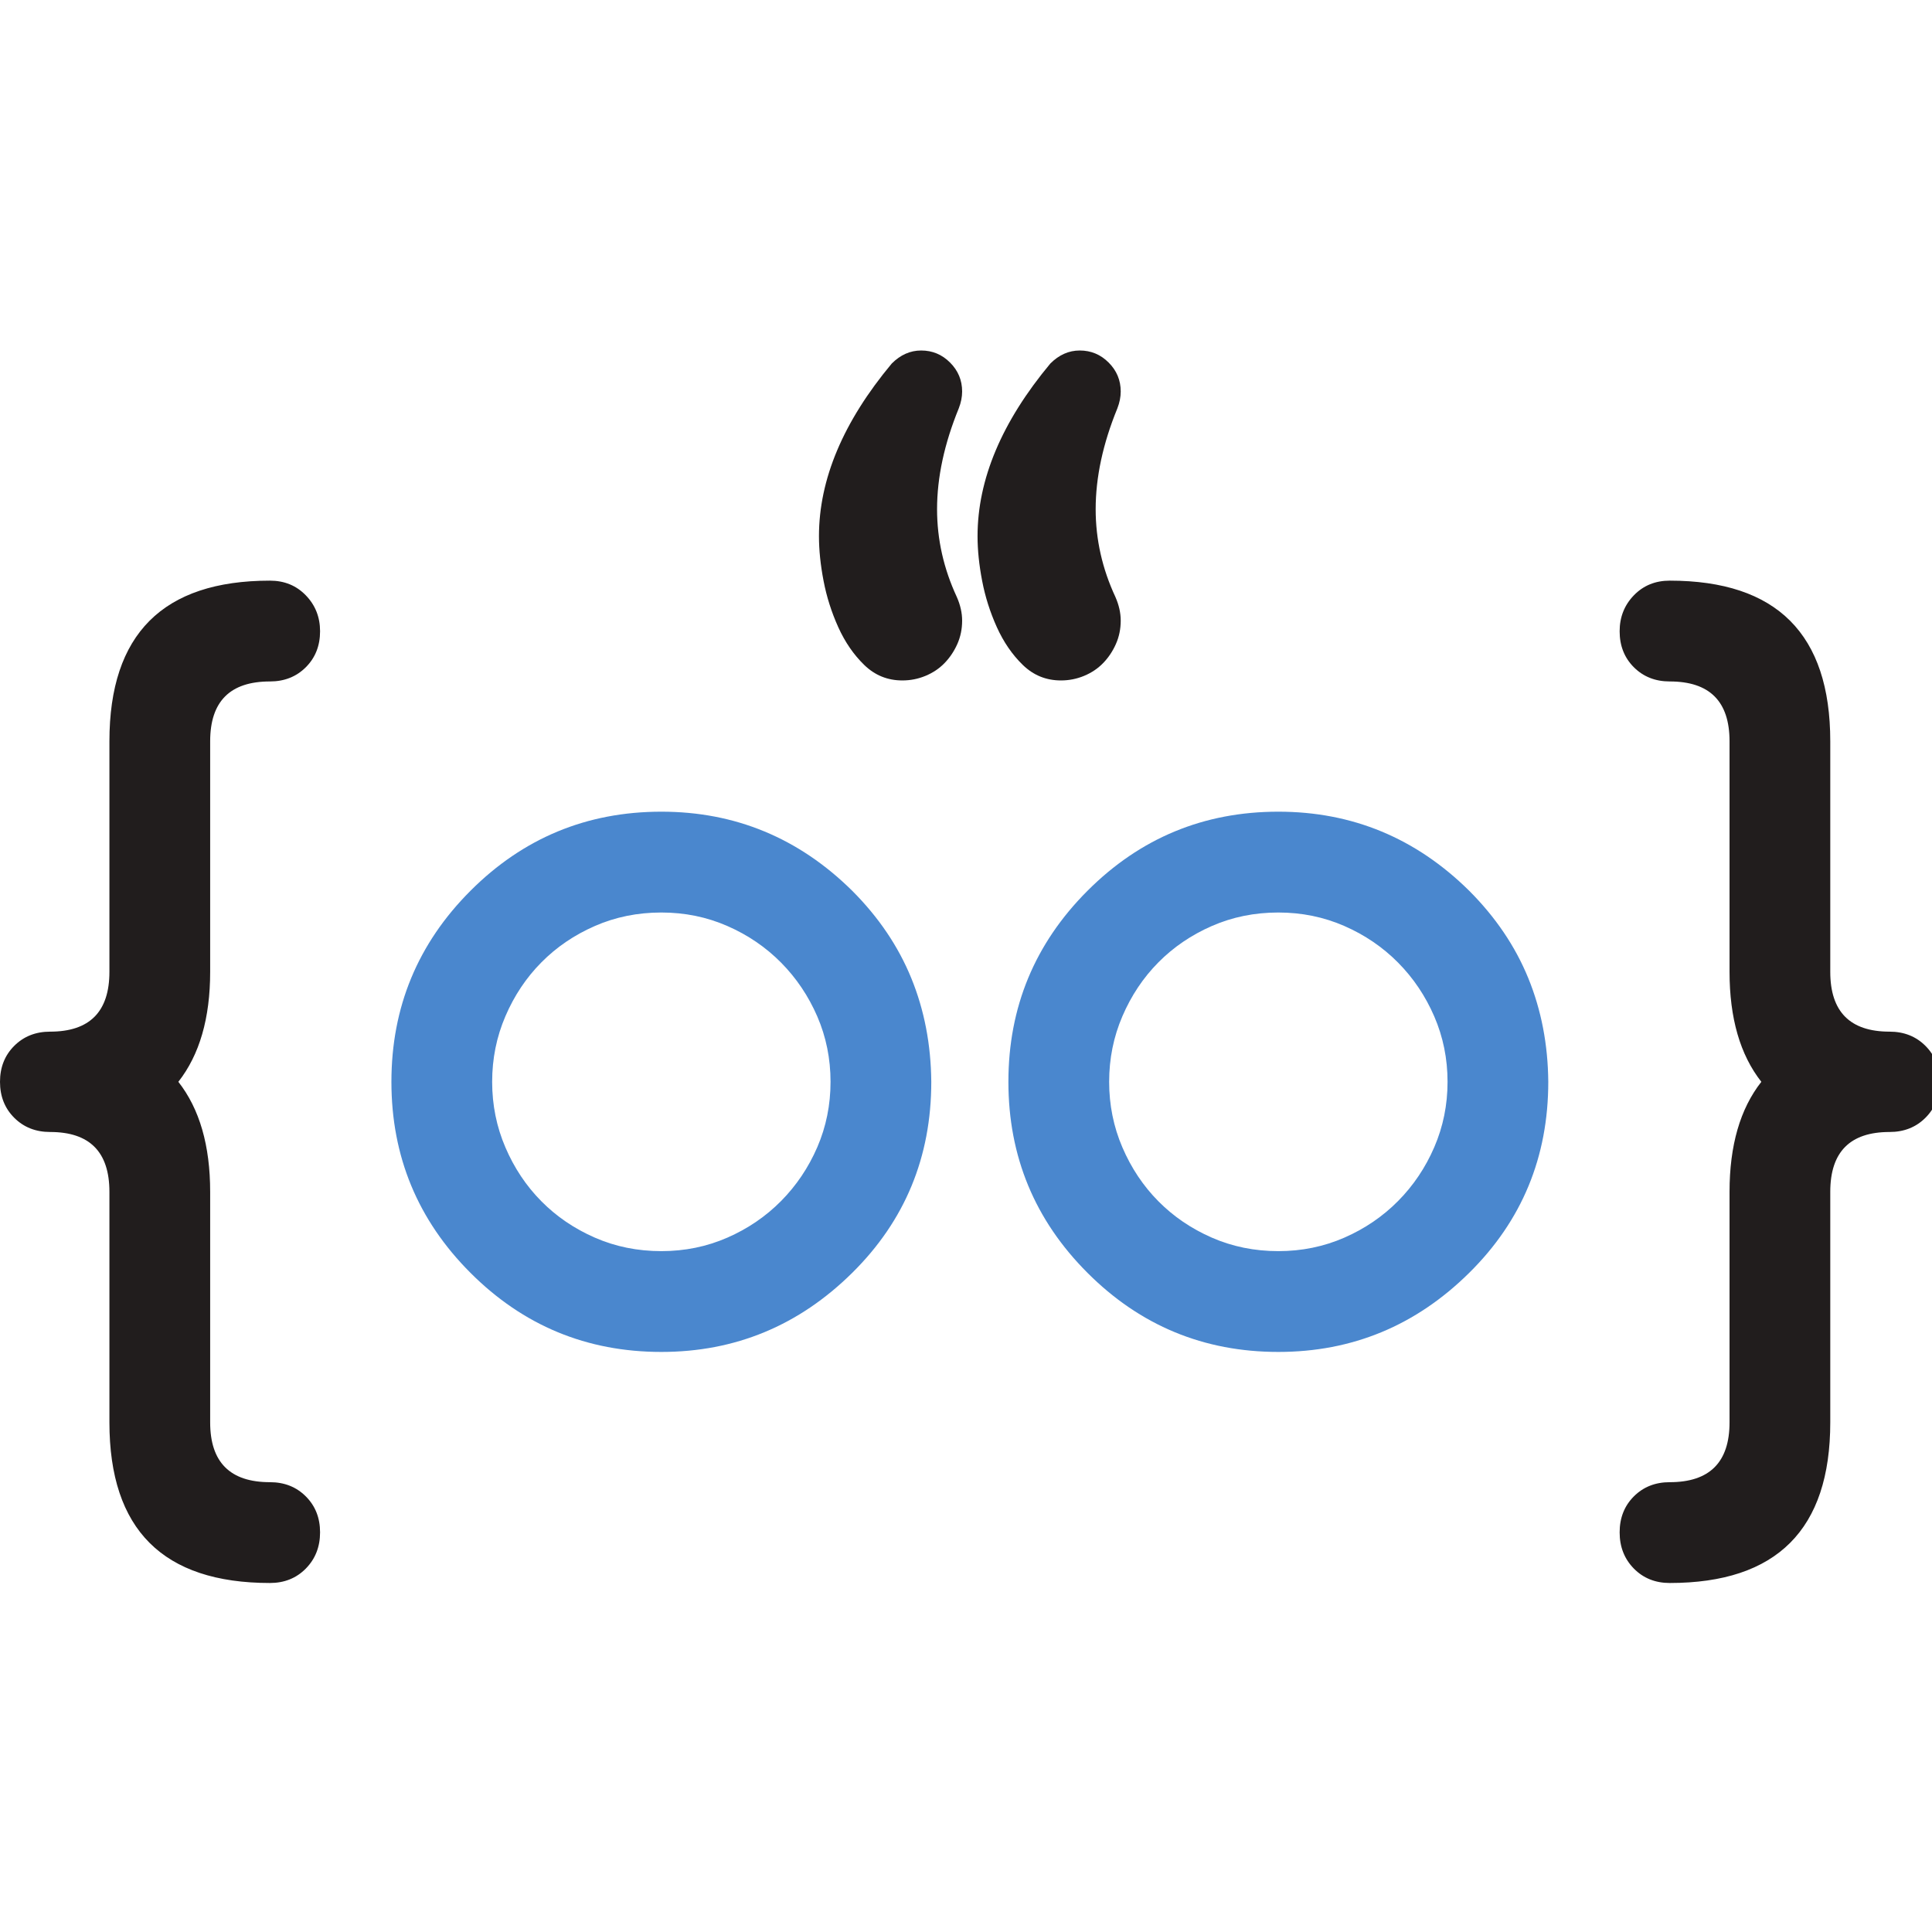 <svg xmlns="http://www.w3.org/2000/svg" xmlns:xlink="http://www.w3.org/1999/xlink" width="500" zoomAndPan="magnify" viewBox="0 0 375 375" height="500" preserveAspectRatio="xMidYMid meet" version="1.0"><defs><clipPath id="0a8435707c"><path d="M 0 112 L 63 112 L 63 307.27 L 0 307.27 Z M 0 112 " clip-rule="nonzero"/></clipPath><clipPath id="4ccf569508"><path d="M 314.262 112.59 L 375 112.59 L 375 307.258 L 314.262 307.258 Z M 314.262 112.59 " clip-rule="nonzero"/></clipPath><clipPath id="ffc7810af2"><path d="M 158 68.02 L 218 68.02 L 218 133 L 158 133 Z M 158 68.02 " clip-rule="nonzero"/></clipPath></defs><path fill="#4a87ce" d="M 128.367 177.117 C 123.75 177.117 119.445 177.992 115.457 179.738 C 111.461 181.484 108 183.844 105.07 186.809 C 102.137 189.773 99.812 193.254 98.102 197.246 C 96.383 201.242 95.527 205.488 95.527 209.98 C 95.527 214.473 96.383 218.719 98.102 222.715 C 99.812 226.707 102.137 230.188 105.07 233.152 C 108 236.117 111.461 238.477 115.457 240.223 C 119.445 241.969 123.75 242.844 128.367 242.844 C 132.922 242.844 137.191 241.969 141.184 240.223 C 145.176 238.477 148.652 236.102 151.617 233.105 C 154.578 230.109 156.918 226.633 158.637 222.668 C 160.348 218.703 161.207 214.473 161.207 209.98 C 161.207 205.488 160.348 201.258 158.637 197.293 C 156.918 193.332 154.578 189.852 151.617 186.855 C 148.652 183.859 145.176 181.484 141.184 179.738 C 137.191 177.992 132.922 177.117 128.367 177.117 Z M 180.762 209.98 C 180.762 224.586 175.645 236.945 165.418 247.055 C 155.062 257.293 142.711 262.41 128.367 262.41 C 113.895 262.41 101.543 257.293 91.316 247.055 C 81.086 236.82 75.973 224.461 75.973 209.98 C 75.973 195.5 81.086 183.141 91.316 172.902 C 101.543 162.668 113.895 157.547 128.367 157.547 C 142.711 157.547 155.062 162.668 165.418 172.902 C 170.531 178.023 174.352 183.672 176.879 189.852 C 179.406 196.031 180.699 202.738 180.762 209.98 " fill-opacity="1" fill-rule="nonzero"/><path fill="#4a87ce" d="M 248.125 177.117 C 243.512 177.117 239.207 177.992 235.215 179.738 C 231.223 181.484 227.762 183.844 224.828 186.809 C 221.895 189.773 219.574 193.254 217.859 197.246 C 216.141 201.242 215.285 205.488 215.285 209.98 C 215.285 214.473 216.141 218.719 217.859 222.715 C 219.574 226.707 221.895 230.188 224.828 233.152 C 227.762 236.117 231.223 238.477 235.215 240.223 C 239.207 241.969 243.512 242.844 248.125 242.844 C 252.676 242.844 256.949 241.969 260.945 240.223 C 264.934 238.477 268.414 236.102 271.379 233.105 C 274.34 230.109 276.68 226.633 278.391 222.668 C 280.105 218.703 280.969 214.473 280.969 209.98 C 280.969 205.488 280.105 201.258 278.391 197.293 C 276.68 193.332 274.34 189.852 271.379 186.855 C 268.414 183.859 264.934 181.484 260.945 179.738 C 256.949 177.992 252.676 177.117 248.125 177.117 Z M 300.52 209.98 C 300.52 224.586 295.406 236.945 285.176 247.055 C 274.824 257.293 262.473 262.41 248.125 262.41 C 233.652 262.41 221.305 257.293 211.078 247.055 C 200.848 236.82 195.73 224.461 195.73 209.98 C 195.73 195.5 200.848 183.141 211.078 172.902 C 221.305 162.668 233.652 157.547 248.125 157.547 C 262.473 157.547 274.824 162.668 285.176 172.902 C 290.289 178.023 294.109 183.672 296.637 189.852 C 299.164 196.031 300.457 202.738 300.52 209.98 " fill-opacity="1" fill-rule="nonzero"/><g clip-path="url(#0a8435707c)"><path fill="#211d1d" d="M 52.395 112.703 C 55.199 112.703 57.523 113.652 59.363 115.559 C 61.203 117.461 62.125 119.785 62.125 122.531 C 62.125 125.34 61.203 127.668 59.363 129.508 C 57.523 131.348 55.199 132.27 52.395 132.27 C 44.66 132.27 40.793 136.141 40.793 143.879 L 40.793 188.633 C 40.793 197.621 38.734 204.738 34.617 209.98 C 38.734 215.223 40.793 222.34 40.793 231.328 L 40.793 276.082 C 40.793 283.82 44.66 287.691 52.395 287.691 C 55.199 287.691 57.523 288.609 59.363 290.453 C 61.203 292.293 62.125 294.617 62.125 297.43 C 62.125 300.238 61.203 302.582 59.363 304.453 C 57.523 306.324 55.199 307.258 52.395 307.258 C 31.625 307.258 21.238 296.867 21.238 276.082 L 21.238 231.328 C 21.238 223.59 17.402 219.719 9.73 219.719 C 6.926 219.719 4.598 218.797 2.758 216.957 C 0.918 215.117 0 212.789 0 209.98 C 0 207.172 0.918 204.848 2.758 203.004 C 4.598 201.164 6.926 200.242 9.73 200.242 C 17.402 200.242 21.238 196.371 21.238 188.633 L 21.238 143.879 C 21.238 123.094 31.625 112.703 52.395 112.703 " fill-opacity="1" fill-rule="nonzero"/></g><g clip-path="url(#4ccf569508)"><path fill="#211d1d" d="M 355.254 143.879 L 355.254 188.633 C 355.254 196.371 359.09 200.242 366.762 200.242 C 369.57 200.242 371.895 201.164 373.73 203.004 C 375.574 204.848 376.492 207.172 376.492 209.98 C 376.492 212.789 375.574 215.117 373.73 216.957 C 371.895 218.797 369.57 219.719 366.762 219.719 C 359.09 219.719 355.254 223.59 355.254 231.328 L 355.254 276.082 C 355.254 296.867 344.871 307.258 324.098 307.258 C 321.289 307.258 318.969 306.324 317.125 304.453 C 315.289 302.582 314.371 300.238 314.371 297.43 C 314.371 294.617 315.289 292.293 317.125 290.453 C 318.969 288.609 321.289 287.691 324.098 287.691 C 331.836 287.691 335.703 283.82 335.703 276.082 L 335.703 231.328 C 335.703 222.34 337.758 215.223 341.875 209.98 C 337.758 204.738 335.703 197.621 335.703 188.633 L 335.703 143.879 C 335.703 136.141 331.836 132.27 324.098 132.27 C 321.289 132.27 318.969 131.348 317.125 129.508 C 315.289 127.668 314.371 125.34 314.371 122.531 C 314.371 119.785 315.289 117.461 317.125 115.559 C 318.969 113.652 321.289 112.703 324.098 112.703 C 344.871 112.703 355.254 123.094 355.254 143.879 " fill-opacity="1" fill-rule="nonzero"/></g><g clip-path="url(#ffc7810af2)"><path fill="#211d1d" d="M 217.531 120.465 C 217.531 122.09 217.219 123.602 216.594 125.004 C 215.973 126.41 215.145 127.645 214.117 128.703 C 213.09 129.766 211.852 130.59 210.422 131.184 C 208.984 131.781 207.488 132.074 205.93 132.074 C 203.059 132.074 200.598 131.074 198.539 129.078 C 196.48 127.082 194.797 124.629 193.484 121.727 C 192.176 118.824 191.223 115.828 190.633 112.738 C 190.039 109.652 189.742 106.762 189.742 104.078 C 189.742 93.031 194.453 81.859 203.871 70.559 C 205.555 68.875 207.457 68.031 209.578 68.031 C 211.758 68.031 213.633 68.812 215.191 70.375 C 216.75 71.934 217.531 73.809 217.531 75.992 C 217.531 77.055 217.312 78.145 216.879 79.266 C 214.066 86.137 212.668 92.656 212.668 98.836 C 212.668 104.703 213.941 110.383 216.504 115.879 C 217.188 117.438 217.531 118.965 217.531 120.465 Z M 186.75 120.465 C 186.75 122.09 186.438 123.602 185.816 125.004 C 185.188 126.41 184.363 127.645 183.336 128.703 C 182.305 129.766 181.074 130.59 179.641 131.184 C 178.203 131.781 176.707 132.074 175.148 132.074 C 172.277 132.074 169.816 131.074 167.758 129.078 C 165.699 127.082 164.016 124.629 162.703 121.727 C 161.395 118.824 160.441 115.828 159.852 112.738 C 159.258 109.652 158.961 106.762 158.961 104.078 C 158.961 93.031 163.668 81.859 173.09 70.559 C 174.773 68.875 176.676 68.031 178.797 68.031 C 180.98 68.031 182.852 68.812 184.41 70.375 C 185.969 71.934 186.75 73.809 186.75 75.992 C 186.75 77.055 186.531 78.145 186.094 79.266 C 183.289 86.137 181.883 92.656 181.883 98.836 C 181.883 104.703 183.164 110.383 185.719 115.879 C 186.406 117.438 186.75 118.965 186.75 120.465 " fill-opacity="1" fill-rule="nonzero"/></g></svg>